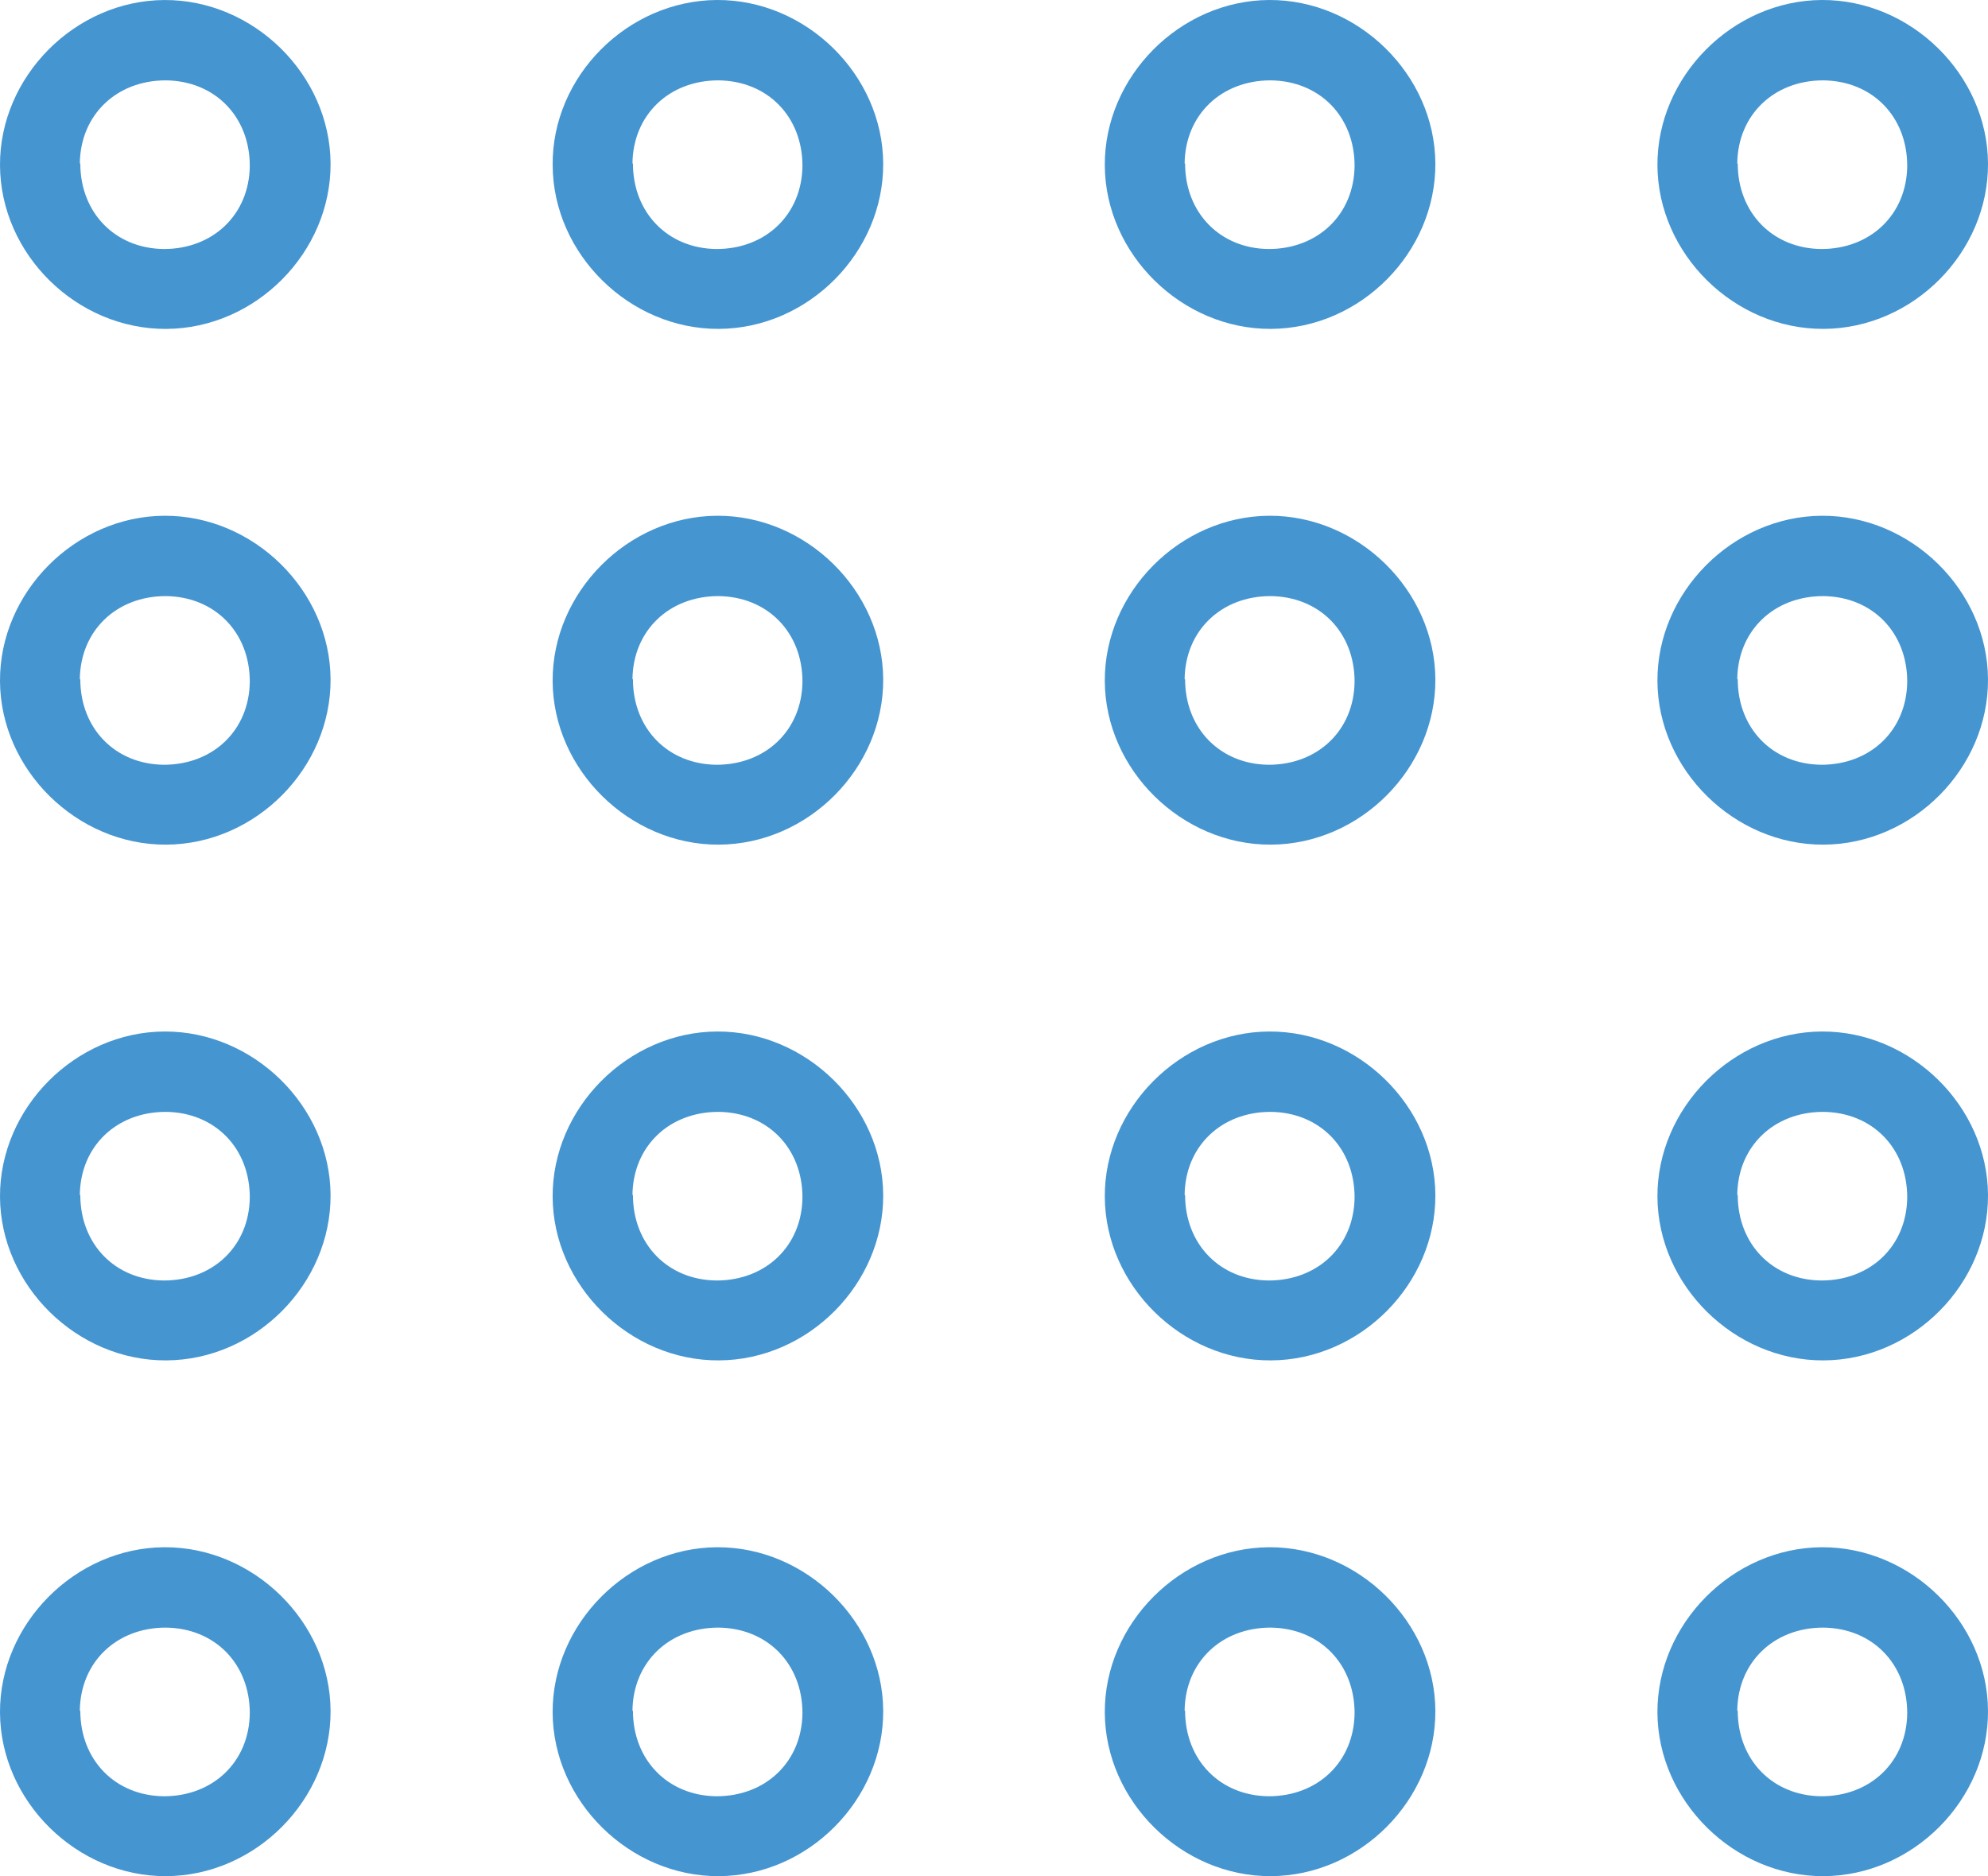<svg width="71" height="67" viewBox="0 0 71 67" fill="none" xmlns="http://www.w3.org/2000/svg">
    <g clip-path="url(#clip0_316_814)">
        <path
            d="M11.806 5.84C11.822 9.01 9.139 11.729 5.936 11.746C2.75 11.762 0.017 9.093 7.77e-05 5.906C-0.017 2.737 2.683 0.017 5.869 0.001C9.055 -0.016 11.789 2.67 11.806 5.84ZM2.868 5.84C2.868 7.591 4.108 8.876 5.852 8.893C7.613 8.893 8.904 7.658 8.921 5.923C8.921 4.171 7.68 2.887 5.92 2.87C4.159 2.87 2.868 4.105 2.851 5.84H2.868Z"
            fill="#4595D1" />
        <path
            d="M31.543 5.84C31.56 9.009 28.877 11.729 25.674 11.745C22.488 11.762 19.754 9.076 19.738 5.906C19.704 2.737 22.404 0.017 25.607 0C28.793 -0.016 31.526 2.67 31.543 5.84ZM22.605 5.84C22.605 7.591 23.846 8.876 25.59 8.893C27.351 8.893 28.642 7.658 28.659 5.923C28.659 4.171 27.418 2.887 25.657 2.87C23.896 2.87 22.605 4.105 22.588 5.84H22.605Z"
            fill="#4595D1" />
        <path
            d="M51.263 5.84C51.279 9.009 48.596 11.729 45.393 11.745C42.207 11.762 39.474 9.076 39.457 5.906C39.44 2.737 42.14 0.017 45.326 0C48.512 -0.016 51.246 2.67 51.263 5.84ZM42.325 5.84C42.325 7.591 43.566 8.876 45.309 8.893C47.07 8.893 48.361 7.658 48.378 5.923C48.378 4.171 47.137 2.887 45.377 2.87C43.616 2.87 42.325 4.105 42.308 5.84H42.325Z"
            fill="#4595D1" />
        <path
            d="M71 5.84C71.017 9.009 68.334 11.729 65.131 11.745C61.944 11.762 59.211 9.076 59.194 5.906C59.178 2.737 61.877 0.017 65.064 0C68.25 -0.016 70.983 2.67 71 5.84ZM62.062 5.84C62.062 7.591 63.303 8.876 65.047 8.893C66.808 8.893 68.099 7.658 68.115 5.923C68.115 4.171 66.875 2.887 65.114 2.87C63.353 2.87 62.062 4.105 62.045 5.84H62.062Z"
            fill="#4595D1" />
        <path
            d="M11.806 24.258C11.822 27.428 9.139 30.147 5.936 30.164C2.75 30.18 0.017 27.494 7.77e-05 24.325C-0.017 21.155 2.683 18.436 5.869 18.419C9.055 18.402 11.789 21.088 11.806 24.258ZM2.868 24.258C2.868 26.01 4.108 27.294 5.852 27.311C7.613 27.311 8.904 26.076 8.921 24.341C8.921 22.59 7.68 21.305 5.92 21.288C4.159 21.288 2.868 22.523 2.851 24.258H2.868Z"
            fill="#4595D1" />
        <path
            d="M31.543 24.258C31.559 27.428 28.877 30.147 25.674 30.164C22.488 30.18 19.754 27.494 19.737 24.325C19.721 21.155 22.42 18.436 25.607 18.419C28.793 18.402 31.526 21.088 31.543 24.258ZM22.605 24.258C22.605 26.01 23.846 27.294 25.59 27.311C27.351 27.311 28.642 26.076 28.659 24.341C28.659 22.59 27.418 21.305 25.657 21.288C23.896 21.288 22.605 22.523 22.588 24.258H22.605Z"
            fill="#4595D1" />
        <path
            d="M51.263 24.258C51.279 27.428 48.596 30.147 45.393 30.164C42.207 30.18 39.474 27.494 39.457 24.325C39.44 21.155 42.14 18.436 45.326 18.419C48.512 18.402 51.246 21.088 51.263 24.258ZM42.325 24.258C42.325 26.01 43.566 27.294 45.309 27.311C47.07 27.311 48.361 26.076 48.378 24.341C48.378 22.59 47.137 21.305 45.377 21.288C43.616 21.288 42.325 22.523 42.308 24.258H42.325Z"
            fill="#4595D1" />
        <path
            d="M71 24.258C71.017 27.428 68.334 30.147 65.131 30.164C61.944 30.18 59.211 27.494 59.194 24.325C59.178 21.155 61.877 18.436 65.064 18.419C68.25 18.402 70.983 21.088 71 24.258ZM62.062 24.258C62.062 26.01 63.303 27.294 65.047 27.311C66.808 27.311 68.099 26.076 68.115 24.341C68.115 22.59 66.875 21.305 65.114 21.288C63.353 21.288 62.062 22.523 62.045 24.258H62.062Z"
            fill="#4595D1" />
        <path
            d="M11.806 42.676C11.822 45.846 9.139 48.566 5.936 48.582C2.75 48.599 0.017 45.913 7.77e-05 42.743C-0.017 39.573 2.683 36.854 5.869 36.837C9.055 36.821 11.789 39.507 11.806 42.676ZM2.868 42.676C2.868 44.428 4.108 45.713 5.852 45.729C7.613 45.729 8.904 44.495 8.921 42.76C8.921 41.008 7.68 39.723 5.92 39.707C4.159 39.707 2.868 40.941 2.851 42.676H2.868Z"
            fill="#4595D1" />
        <path
            d="M31.543 42.676C31.559 45.846 28.877 48.566 25.674 48.582C22.488 48.599 19.754 45.913 19.737 42.743C19.721 39.573 22.42 36.854 25.607 36.837C28.793 36.821 31.526 39.507 31.543 42.676ZM22.605 42.676C22.605 44.428 23.846 45.713 25.59 45.729C27.351 45.729 28.642 44.495 28.659 42.76C28.659 41.008 27.418 39.723 25.657 39.707C23.896 39.707 22.605 40.941 22.588 42.676H22.605Z"
            fill="#4595D1" />
        <path
            d="M51.263 42.676C51.279 45.846 48.596 48.566 45.393 48.582C42.207 48.599 39.474 45.913 39.457 42.743C39.44 39.573 42.14 36.854 45.326 36.837C48.512 36.821 51.246 39.507 51.263 42.676ZM42.325 42.676C42.325 44.428 43.566 45.713 45.309 45.729C47.07 45.729 48.361 44.495 48.378 42.76C48.378 41.008 47.137 39.723 45.377 39.707C43.616 39.707 42.325 40.941 42.308 42.676H42.325Z"
            fill="#4595D1" />
        <path
            d="M71 42.676C71.017 45.846 68.334 48.566 65.131 48.582C61.944 48.599 59.211 45.913 59.194 42.743C59.178 39.573 61.877 36.854 65.064 36.837C68.25 36.821 70.983 39.507 71 42.676ZM62.062 42.676C62.062 44.428 63.303 45.713 65.047 45.729C66.808 45.729 68.099 44.495 68.115 42.76C68.115 41.008 66.875 39.723 65.114 39.707C63.353 39.707 62.062 40.941 62.045 42.676H62.062Z"
            fill="#4595D1" />
        <path
            d="M11.806 61.095C11.822 64.264 9.139 66.984 5.936 67.001C2.75 67.017 0.017 64.331 7.77e-05 61.161C-0.017 57.992 2.683 55.272 5.869 55.255C9.055 55.239 11.789 57.925 11.806 61.095ZM2.868 61.095C2.868 62.846 4.108 64.131 5.852 64.148C7.613 64.148 8.904 62.913 8.921 61.178C8.921 59.426 7.68 58.142 5.92 58.125C4.159 58.125 2.868 59.36 2.851 61.095H2.868Z"
            fill="#4595D1" />
        <path
            d="M31.543 61.095C31.559 64.264 28.877 66.984 25.674 67.001C22.488 67.017 19.754 64.331 19.737 61.161C19.721 57.992 22.42 55.272 25.607 55.255C28.793 55.239 31.526 57.925 31.543 61.095ZM22.605 61.095C22.605 62.846 23.846 64.131 25.59 64.148C27.351 64.148 28.642 62.913 28.659 61.178C28.659 59.426 27.418 58.142 25.657 58.125C23.896 58.125 22.605 59.36 22.588 61.095H22.605Z"
            fill="#4595D1" />
        <path
            d="M51.263 61.095C51.279 64.264 48.596 66.984 45.393 67.001C42.207 67.017 39.474 64.331 39.457 61.161C39.44 57.992 42.14 55.272 45.326 55.255C48.512 55.239 51.246 57.925 51.263 61.095ZM42.325 61.095C42.325 62.846 43.566 64.131 45.309 64.148C47.07 64.148 48.361 62.913 48.378 61.178C48.378 59.426 47.137 58.142 45.377 58.125C43.616 58.125 42.325 59.36 42.308 61.095H42.325Z"
            fill="#4595D1" />
        <path
            d="M71 61.095C71.017 64.264 68.334 66.984 65.131 67.001C61.944 67.017 59.211 64.331 59.194 61.161C59.178 57.992 61.877 55.272 65.064 55.255C68.25 55.239 70.983 57.925 71 61.095ZM62.062 61.095C62.062 62.846 63.303 64.131 65.047 64.148C66.808 64.148 68.099 62.913 68.115 61.178C68.115 59.426 66.875 58.142 65.114 58.125C63.353 58.125 62.062 59.36 62.045 61.095H62.062Z"
            fill="#4595D1" />
    </g>
    <defs>
        <clipPath id="clip0_316_814">
            <rect width="71" height="67" fill="white" transform="translate(0 0)" />
        </clipPath>
    </defs>
</svg>
